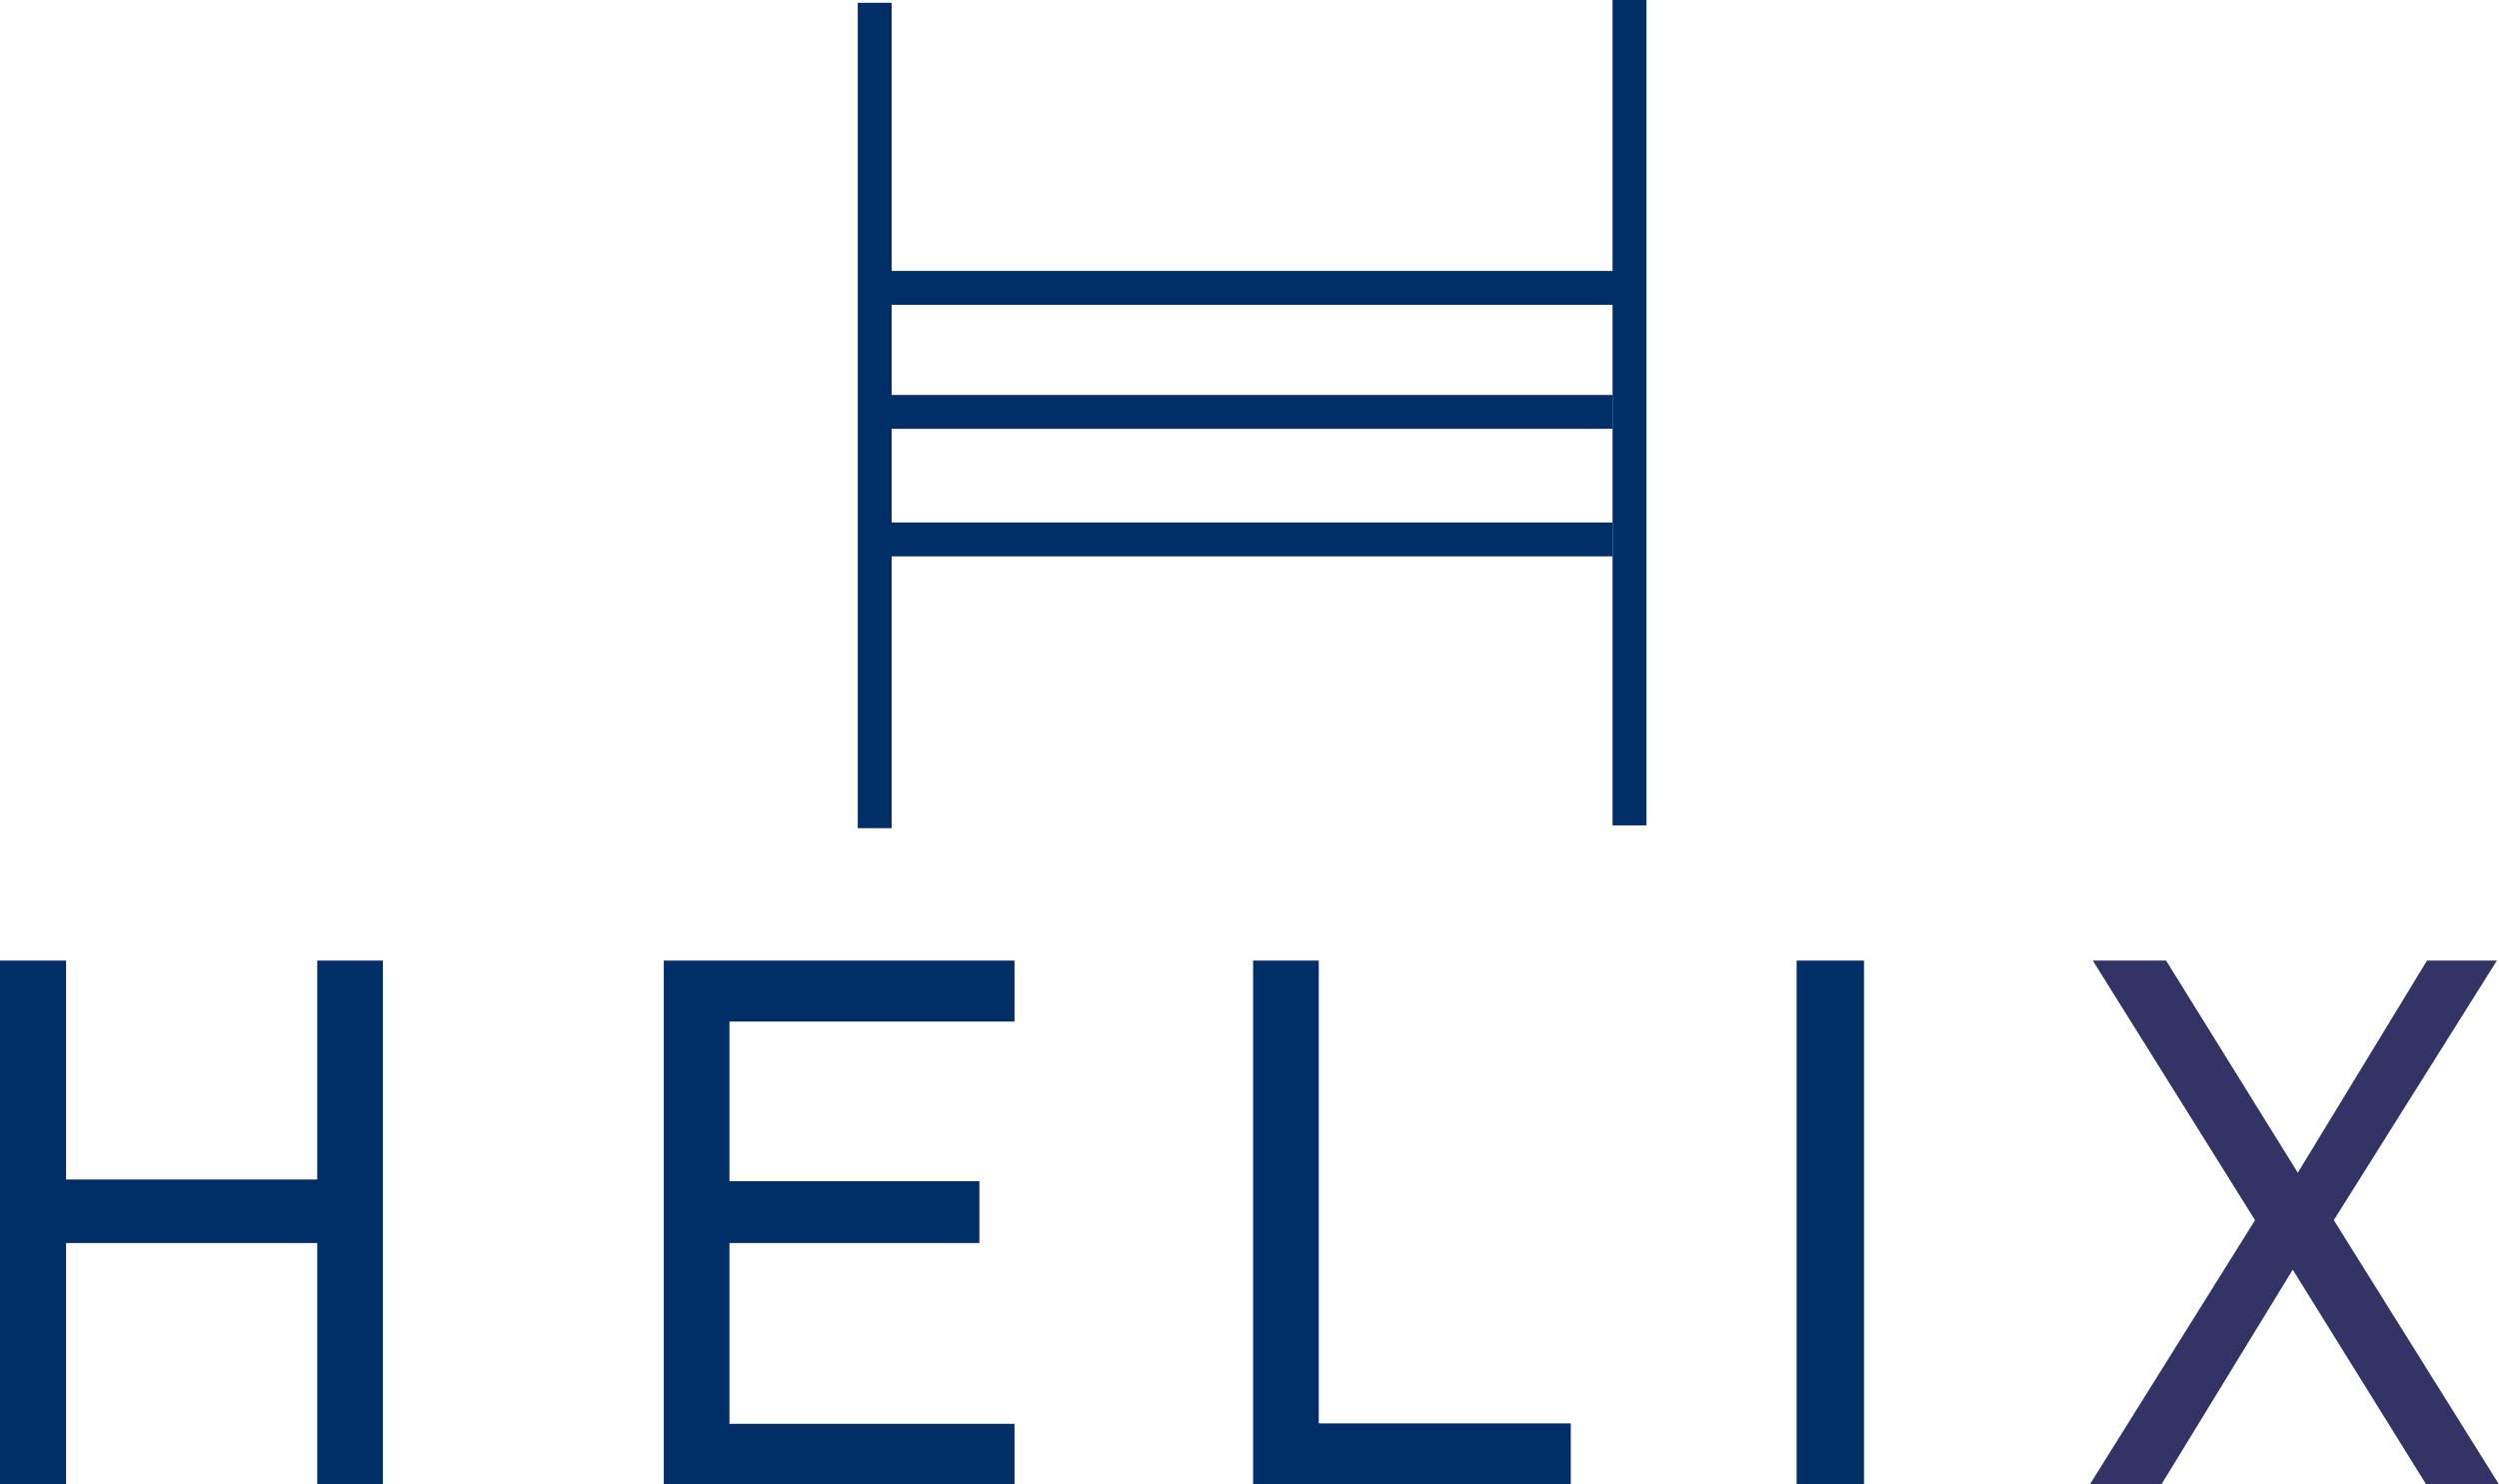 <?xml version="1.0" encoding="utf-8"?>
<!-- Generator: Adobe Illustrator 27.2.0, SVG Export Plug-In . SVG Version: 6.00 Build 0)  -->
<svg version="1.1" id="layer" xmlns="http://www.w3.org/2000/svg" xmlns:xlink="http://www.w3.org/1999/xlink" x="0px" y="0px"
	 viewBox="0 0 590 350.55" style="enable-background:new 0 0 590 350.55;" xml:space="preserve">
<style type="text/css">
	.st0{fill:#002E66;}
	.st1{fill:#333366;}
	.st2{fill:none;stroke:#002E66;stroke-width:8;stroke-miterlimit:10;}
</style>
<polygon class="st0" points="74.9,226.85 74.9,278.55 15.6,278.55 15.6,226.85 0,226.85 0,350.55 15.6,350.55 15.6,293.55 
	74.9,293.55 74.9,350.55 90.4,350.55 90.4,226.85 "/>
<polygon class="st0" points="156.72,226.85 156.72,350.55 239.52,350.55 239.52,336.25 172.22,336.25 172.22,293.55 231.23,293.55 
	231.23,278.95 172.22,278.95 172.22,241.25 239.52,241.25 239.52,226.85 "/>
<polygon class="st0" points="295.85,226.85 295.85,350.55 370.85,350.55 370.85,336.15 311.35,336.15 311.35,226.85 "/>
<rect x="424.18" y="226.85" class="st0" width="15.9" height="123.7"/>
<polygon class="st1" points="573,226.85 542.5,276.95 511.4,226.85 494.1,226.85 532.4,288.15 493.4,350.55 510.3,350.55 
	541.3,299.85 572.8,350.55 590,350.55 551,288.15 589.5,226.85 "/>
<line class="st2" x1="206.51" y1="0.66" x2="206.51" y2="195.58"/>
<line class="st2" x1="384.72" y1="0" x2="384.72" y2="194.92"/>
<line class="st2" x1="209.25" y1="67.98" x2="381.52" y2="67.98"/>
<line class="st2" x1="208.46" y1="97.27" x2="380.73" y2="97.27"/>
<line class="st2" x1="208.43" y1="127.39" x2="380.7" y2="127.39"/>
</svg>

